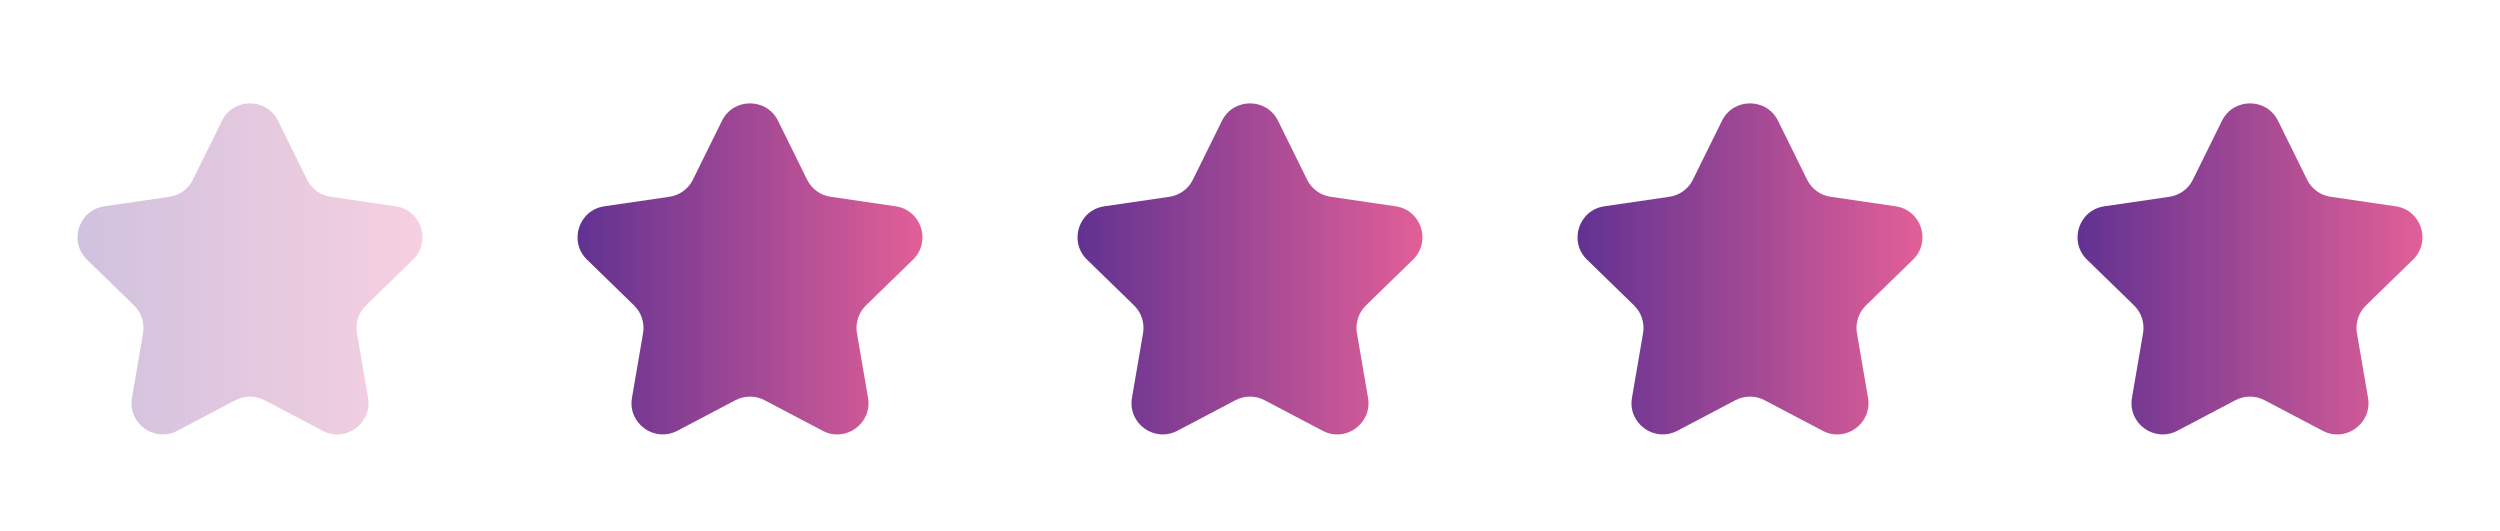 <svg width="80" height="17" viewBox="0 0 80 17" fill="none" xmlns="http://www.w3.org/2000/svg">
<g opacity="0.3">
<path d="M7.103 3.865C7.47 3.122 8.53 3.122 8.897 3.865L9.828 5.751C9.973 6.045 10.254 6.25 10.58 6.297L12.663 6.602C13.483 6.722 13.81 7.73 13.216 8.308L11.71 9.774C11.474 10.004 11.367 10.335 11.422 10.66L11.777 12.731C11.918 13.548 11.06 14.171 10.326 13.785L8.465 12.806C8.174 12.653 7.826 12.653 7.535 12.806L5.674 13.785C4.94 14.171 4.082 13.548 4.223 12.731L4.578 10.66C4.633 10.335 4.526 10.004 4.29 9.774L2.784 8.308C2.19 7.73 2.517 6.722 3.337 6.602L5.42 6.297C5.746 6.25 6.027 6.045 6.172 5.751L7.103 3.865Z" fill="url(#paint0_linear_26_6941)"/>
</g>
<path d="M23.103 3.865C23.47 3.122 24.53 3.122 24.897 3.865L25.828 5.751C25.973 6.045 26.254 6.25 26.58 6.297L28.663 6.602C29.483 6.722 29.81 7.73 29.216 8.308L27.71 9.774C27.474 10.004 27.367 10.335 27.422 10.66L27.777 12.731C27.918 13.548 27.06 14.171 26.326 13.785L24.465 12.806C24.174 12.653 23.826 12.653 23.535 12.806L21.674 13.785C20.94 14.171 20.082 13.548 20.223 12.731L20.578 10.66C20.633 10.335 20.526 10.004 20.29 9.774L18.784 8.308C18.19 7.73 18.517 6.722 19.337 6.602L21.42 6.297C21.746 6.25 22.027 6.045 22.172 5.751L23.103 3.865Z" fill="url(#paint1_linear_26_6941)"/>
<path d="M39.103 3.865C39.47 3.122 40.53 3.122 40.897 3.865L41.828 5.751C41.973 6.045 42.254 6.25 42.58 6.297L44.663 6.602C45.483 6.722 45.81 7.73 45.216 8.308L43.71 9.774C43.474 10.004 43.367 10.335 43.422 10.66L43.777 12.731C43.917 13.548 43.06 14.171 42.326 13.785L40.465 12.806C40.174 12.653 39.826 12.653 39.535 12.806L37.674 13.785C36.94 14.171 36.082 13.548 36.223 12.731L36.578 10.66C36.633 10.335 36.526 10.004 36.29 9.774L34.784 8.308C34.19 7.73 34.517 6.722 35.337 6.602L37.42 6.297C37.746 6.25 38.027 6.045 38.172 5.751L39.103 3.865Z" fill="url(#paint2_linear_26_6941)"/>
<path d="M55.103 3.865C55.47 3.122 56.53 3.122 56.897 3.865L57.828 5.751C57.973 6.045 58.254 6.25 58.58 6.297L60.663 6.602C61.483 6.722 61.81 7.73 61.216 8.308L59.71 9.774C59.474 10.004 59.367 10.335 59.422 10.66L59.777 12.731C59.917 13.548 59.06 14.171 58.326 13.785L56.465 12.806C56.174 12.653 55.826 12.653 55.535 12.806L53.674 13.785C52.94 14.171 52.082 13.548 52.223 12.731L52.578 10.66C52.633 10.335 52.526 10.004 52.29 9.774L50.784 8.308C50.19 7.73 50.517 6.722 51.337 6.602L53.42 6.297C53.746 6.25 54.027 6.045 54.172 5.751L55.103 3.865Z" fill="url(#paint3_linear_26_6941)"/>
<path d="M71.103 3.865C71.47 3.122 72.53 3.122 72.897 3.865L73.828 5.751C73.973 6.045 74.254 6.25 74.58 6.297L76.663 6.602C77.483 6.722 77.81 7.73 77.216 8.308L75.71 9.774C75.474 10.004 75.367 10.335 75.422 10.66L75.777 12.731C75.918 13.548 75.06 14.171 74.326 13.785L72.465 12.806C72.174 12.653 71.826 12.653 71.534 12.806L69.674 13.785C68.94 14.171 68.082 13.548 68.223 12.731L68.578 10.66C68.633 10.335 68.526 10.004 68.29 9.774L66.784 8.308C66.19 7.73 66.517 6.722 67.337 6.602L69.42 6.297C69.746 6.25 70.027 6.045 70.172 5.751L71.103 3.865Z" fill="url(#paint4_linear_26_6941)"/>
<defs>
<linearGradient id="paint0_linear_26_6941" x1="14.667" y1="9.06" x2="1.333" y2="9.06" gradientUnits="userSpaceOnUse">
<stop stop-color="#EF6498"/>
<stop offset="1" stop-color="#542D91"/>
</linearGradient>
<linearGradient id="paint1_linear_26_6941" x1="30.667" y1="9.06" x2="17.333" y2="9.06" gradientUnits="userSpaceOnUse">
<stop stop-color="#EF6498"/>
<stop offset="1" stop-color="#542D91"/>
</linearGradient>
<linearGradient id="paint2_linear_26_6941" x1="46.667" y1="9.06" x2="33.333" y2="9.06" gradientUnits="userSpaceOnUse">
<stop stop-color="#EF6498"/>
<stop offset="1" stop-color="#542D91"/>
</linearGradient>
<linearGradient id="paint3_linear_26_6941" x1="62.667" y1="9.06" x2="49.333" y2="9.06" gradientUnits="userSpaceOnUse">
<stop stop-color="#EF6498"/>
<stop offset="1" stop-color="#542D91"/>
</linearGradient>
<linearGradient id="paint4_linear_26_6941" x1="78.667" y1="9.06" x2="65.333" y2="9.06" gradientUnits="userSpaceOnUse">
<stop stop-color="#EF6498"/>
<stop offset="1" stop-color="#542D91"/>
</linearGradient>
</defs>
</svg>
